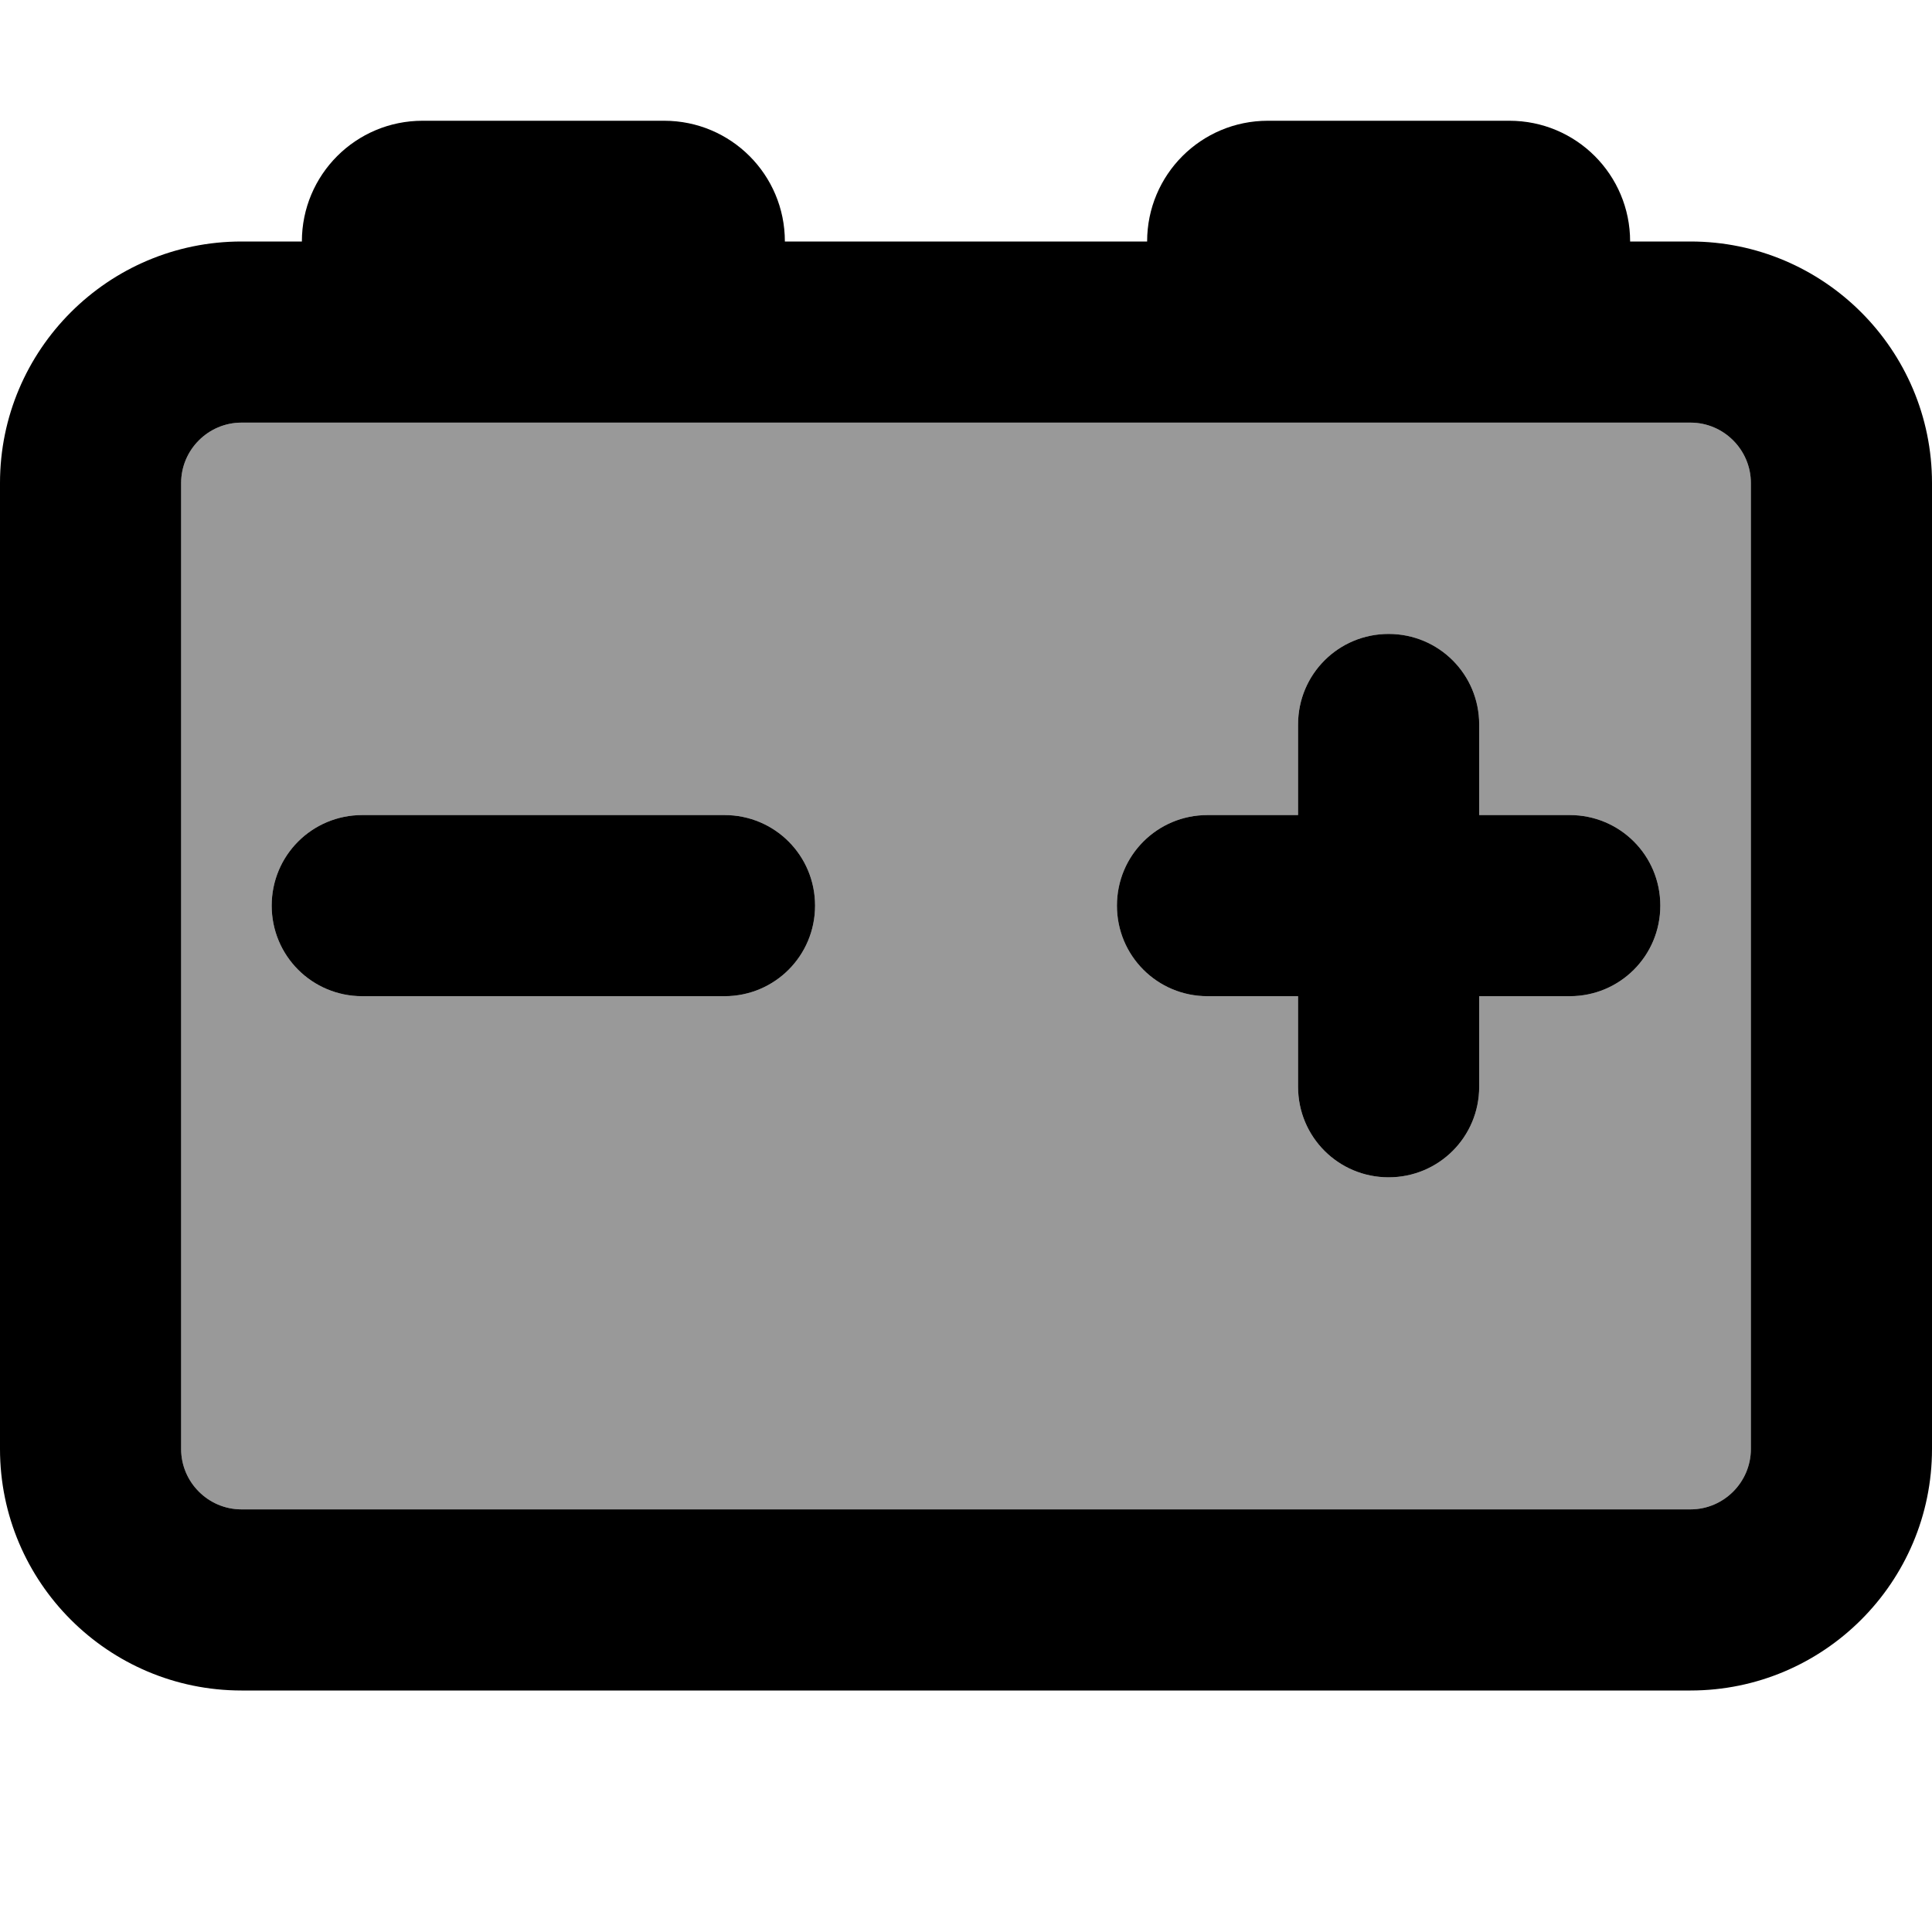 <svg fill="currentColor" xmlns="http://www.w3.org/2000/svg" viewBox="0 0 512 512"><!--! Font Awesome Pro 7.1.0 by @fontawesome - https://fontawesome.com License - https://fontawesome.com/license (Commercial License) Copyright 2025 Fonticons, Inc. --><path opacity=".4" fill="currentColor" d="M48 128l0 256c0 8.8 7.2 16 16 16l384 0c8.8 0 16-7.2 16-16l0-256c0-8.8-7.2-16-16-16L64 112c-8.8 0-16 7.2-16 16zM72 240c0-13.3 10.7-24 24-24l96 0c13.3 0 24 10.7 24 24s-10.7 24-24 24l-96 0c-13.3 0-24-10.7-24-24zm224 0c0-13.3 10.7-24 24-24l24 0 0-24c0-13.3 10.7-24 24-24s24 10.7 24 24l0 24 24 0c13.3 0 24 10.7 24 24s-10.7 24-24 24l-24 0 0 24c0 13.3-10.7 24-24 24s-24-10.7-24-24l0-24-24 0c-13.3 0-24-10.7-24-24z"/><path fill="currentColor" d="M80 64c0-17.7 14.3-32 32-32l64 0c17.7 0 32 14.3 32 32l96 0c0-17.7 14.3-32 32-32l64 0c17.7 0 32 14.3 32 32l16 0c35.3 0 64 28.7 64 64l0 256c0 35.3-28.7 64-64 64L64 448c-35.3 0-64-28.7-64-64L0 128C0 92.7 28.7 64 64 64l16 0zM64 112c-8.8 0-16 7.2-16 16l0 256c0 8.8 7.2 16 16 16l384 0c8.8 0 16-7.2 16-16l0-256c0-8.8-7.2-16-16-16L64 112zm304 56c13.3 0 24 10.7 24 24l0 24 24 0c13.3 0 24 10.7 24 24s-10.7 24-24 24l-24 0 0 24c0 13.3-10.7 24-24 24s-24-10.7-24-24l0-24-24 0c-13.3 0-24-10.7-24-24s10.7-24 24-24l24 0 0-24c0-13.3 10.7-24 24-24zM96 216l96 0c13.3 0 24 10.7 24 24s-10.7 24-24 24l-96 0c-13.3 0-24-10.7-24-24s10.7-24 24-24z"/></svg>